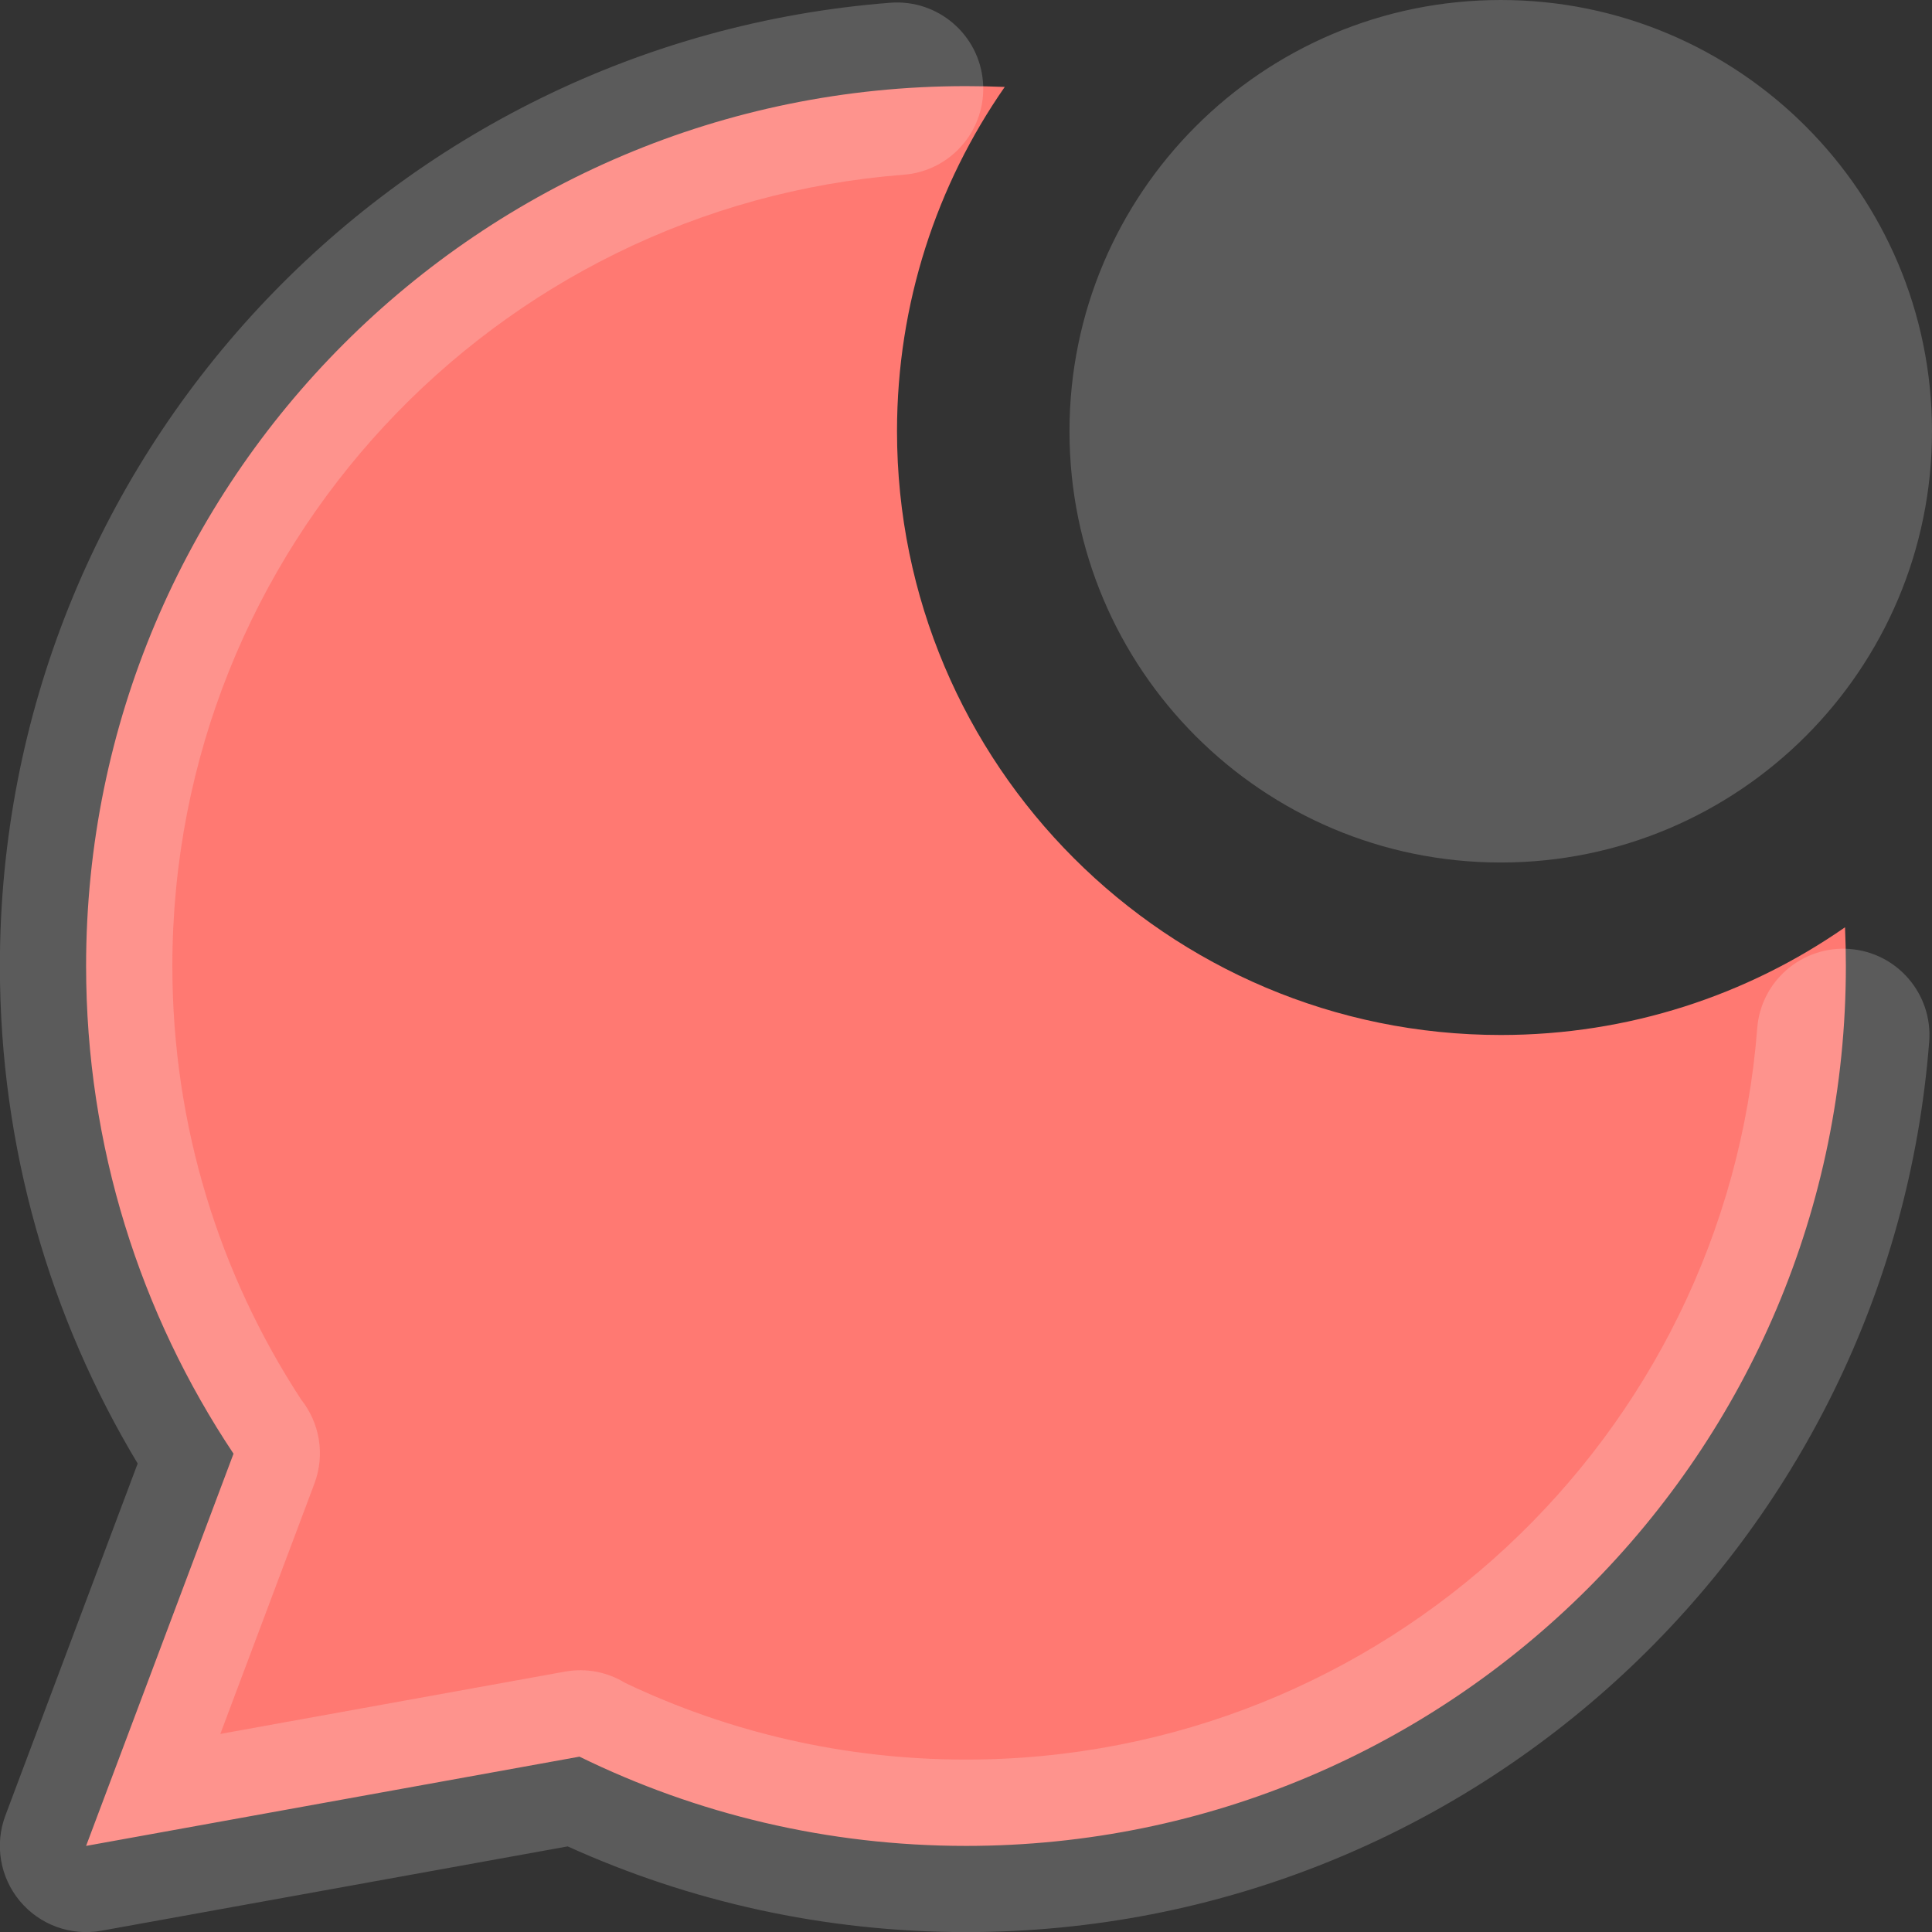 <svg width="62" height="62" viewBox="0 0 62 62" fill="none" xmlns="http://www.w3.org/2000/svg">
<rect x="0" y="0" width="62" height="62" fill="#333333" stroke="none"/>
<g clip-path="url(#clip0_80_133)">
<path fill-rule="evenodd" clip-rule="evenodd" d="M32.243 2.79C30.063 5.924 28.786 9.733 28.786 13.839C28.786 24.54 37.46 33.214 48.161 33.214C52.267 33.214 56.075 31.937 59.209 29.757C59.227 30.169 59.236 30.584 59.236 31C59.236 46.595 46.594 59.237 31 59.237C26.55 59.237 22.34 58.207 18.596 56.373L2.763 59.237L7.494 46.651C4.506 42.171 2.763 36.789 2.763 31C2.763 15.405 15.405 2.764 31 2.764C31.416 2.764 31.831 2.773 32.243 2.79Z" fill="#FF7972"/>
<path fill-rule="evenodd" clip-rule="evenodd" d="M34.321 13.839C34.321 6.196 40.517 0 48.161 0C55.804 0 62 6.196 62 13.839C62 21.483 55.804 27.679 48.161 27.679C40.517 27.679 34.321 21.483 34.321 13.839ZM29 5.607C30.524 5.489 31.663 4.158 31.545 2.634C31.427 1.11 30.096 -0.03 28.572 0.088C12.582 1.329 -0.004 14.693 -0.004 30.999C-0.004 36.835 1.611 42.301 4.418 46.966L0.173 58.261C-0.178 59.194 -0 60.243 0.638 61.008C1.276 61.773 2.276 62.136 3.256 61.959L18.218 59.253C22.118 61.02 26.448 62.003 31 62.003C47.306 62.003 60.67 49.417 61.91 33.428C62.028 31.904 60.889 30.572 59.365 30.454C57.841 30.336 56.509 31.475 56.391 32.999C55.373 46.129 44.392 56.467 31 56.467C27.081 56.467 23.375 55.584 20.065 54.008C19.506 53.665 18.823 53.518 18.127 53.645L18.104 53.649L7.07 55.644L10.085 47.623L10.089 47.611C10.444 46.667 10.25 45.651 9.665 44.914C7.051 40.915 5.531 36.139 5.531 30.999C5.531 17.606 15.87 6.626 29 5.607Z" fill="#FAFAFA" fill-opacity="0.2"/>
</g>
<defs>
<clipPath id="clip0_80_133">
<rect width="62" height="62" fill="white"/>
</clipPath>
</defs>
</svg>
